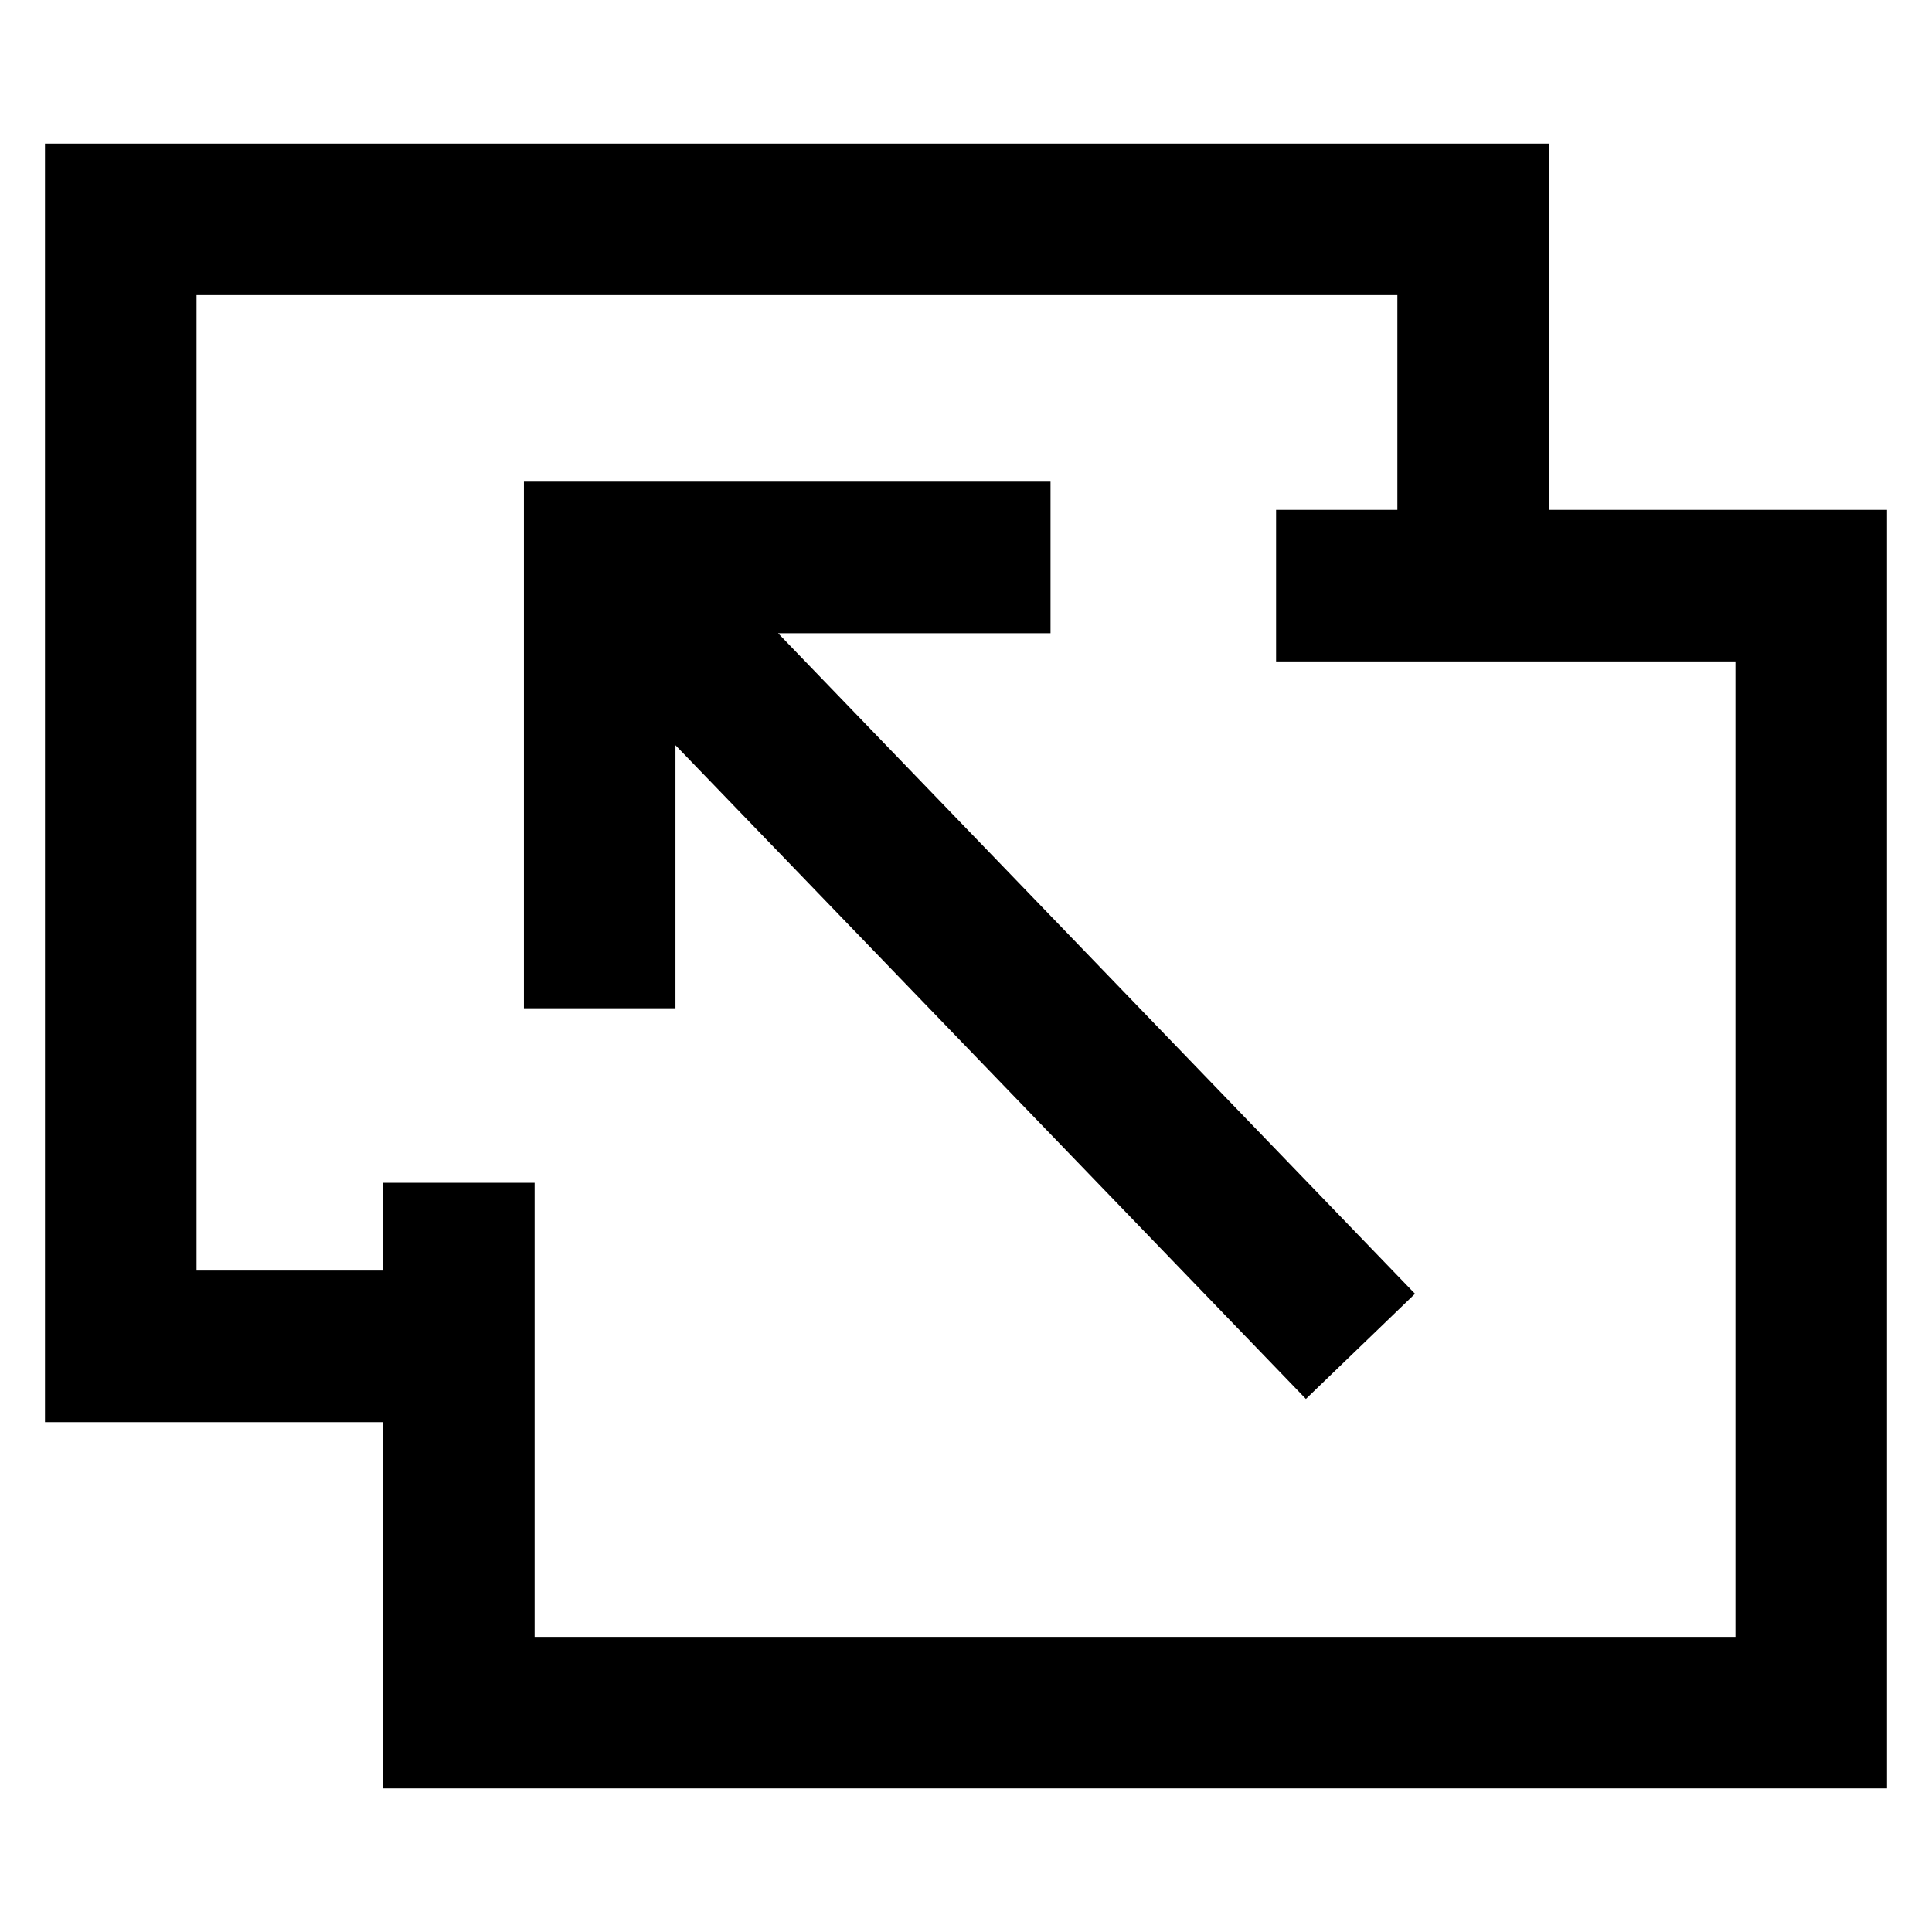 <svg width="32" height="32" viewBox="0 0 32 32" fill="none" xmlns="http://www.w3.org/2000/svg">
<path fill-rule="evenodd" clip-rule="evenodd" d="M0.745 2.378H25.655V8.445H31.255V29.622H6.345V23.555H0.745V2.378ZM6.345 21.045V19.591H8.855V27.112H28.745V10.955H21.136V8.445H23.145V4.888H3.255V21.045H6.345ZM8.678 7.978H17.4V10.488H12.887L23.437 21.429L21.63 23.171L11.188 12.343V16.7H8.678V7.978Z" fill="black"/>
</svg>
